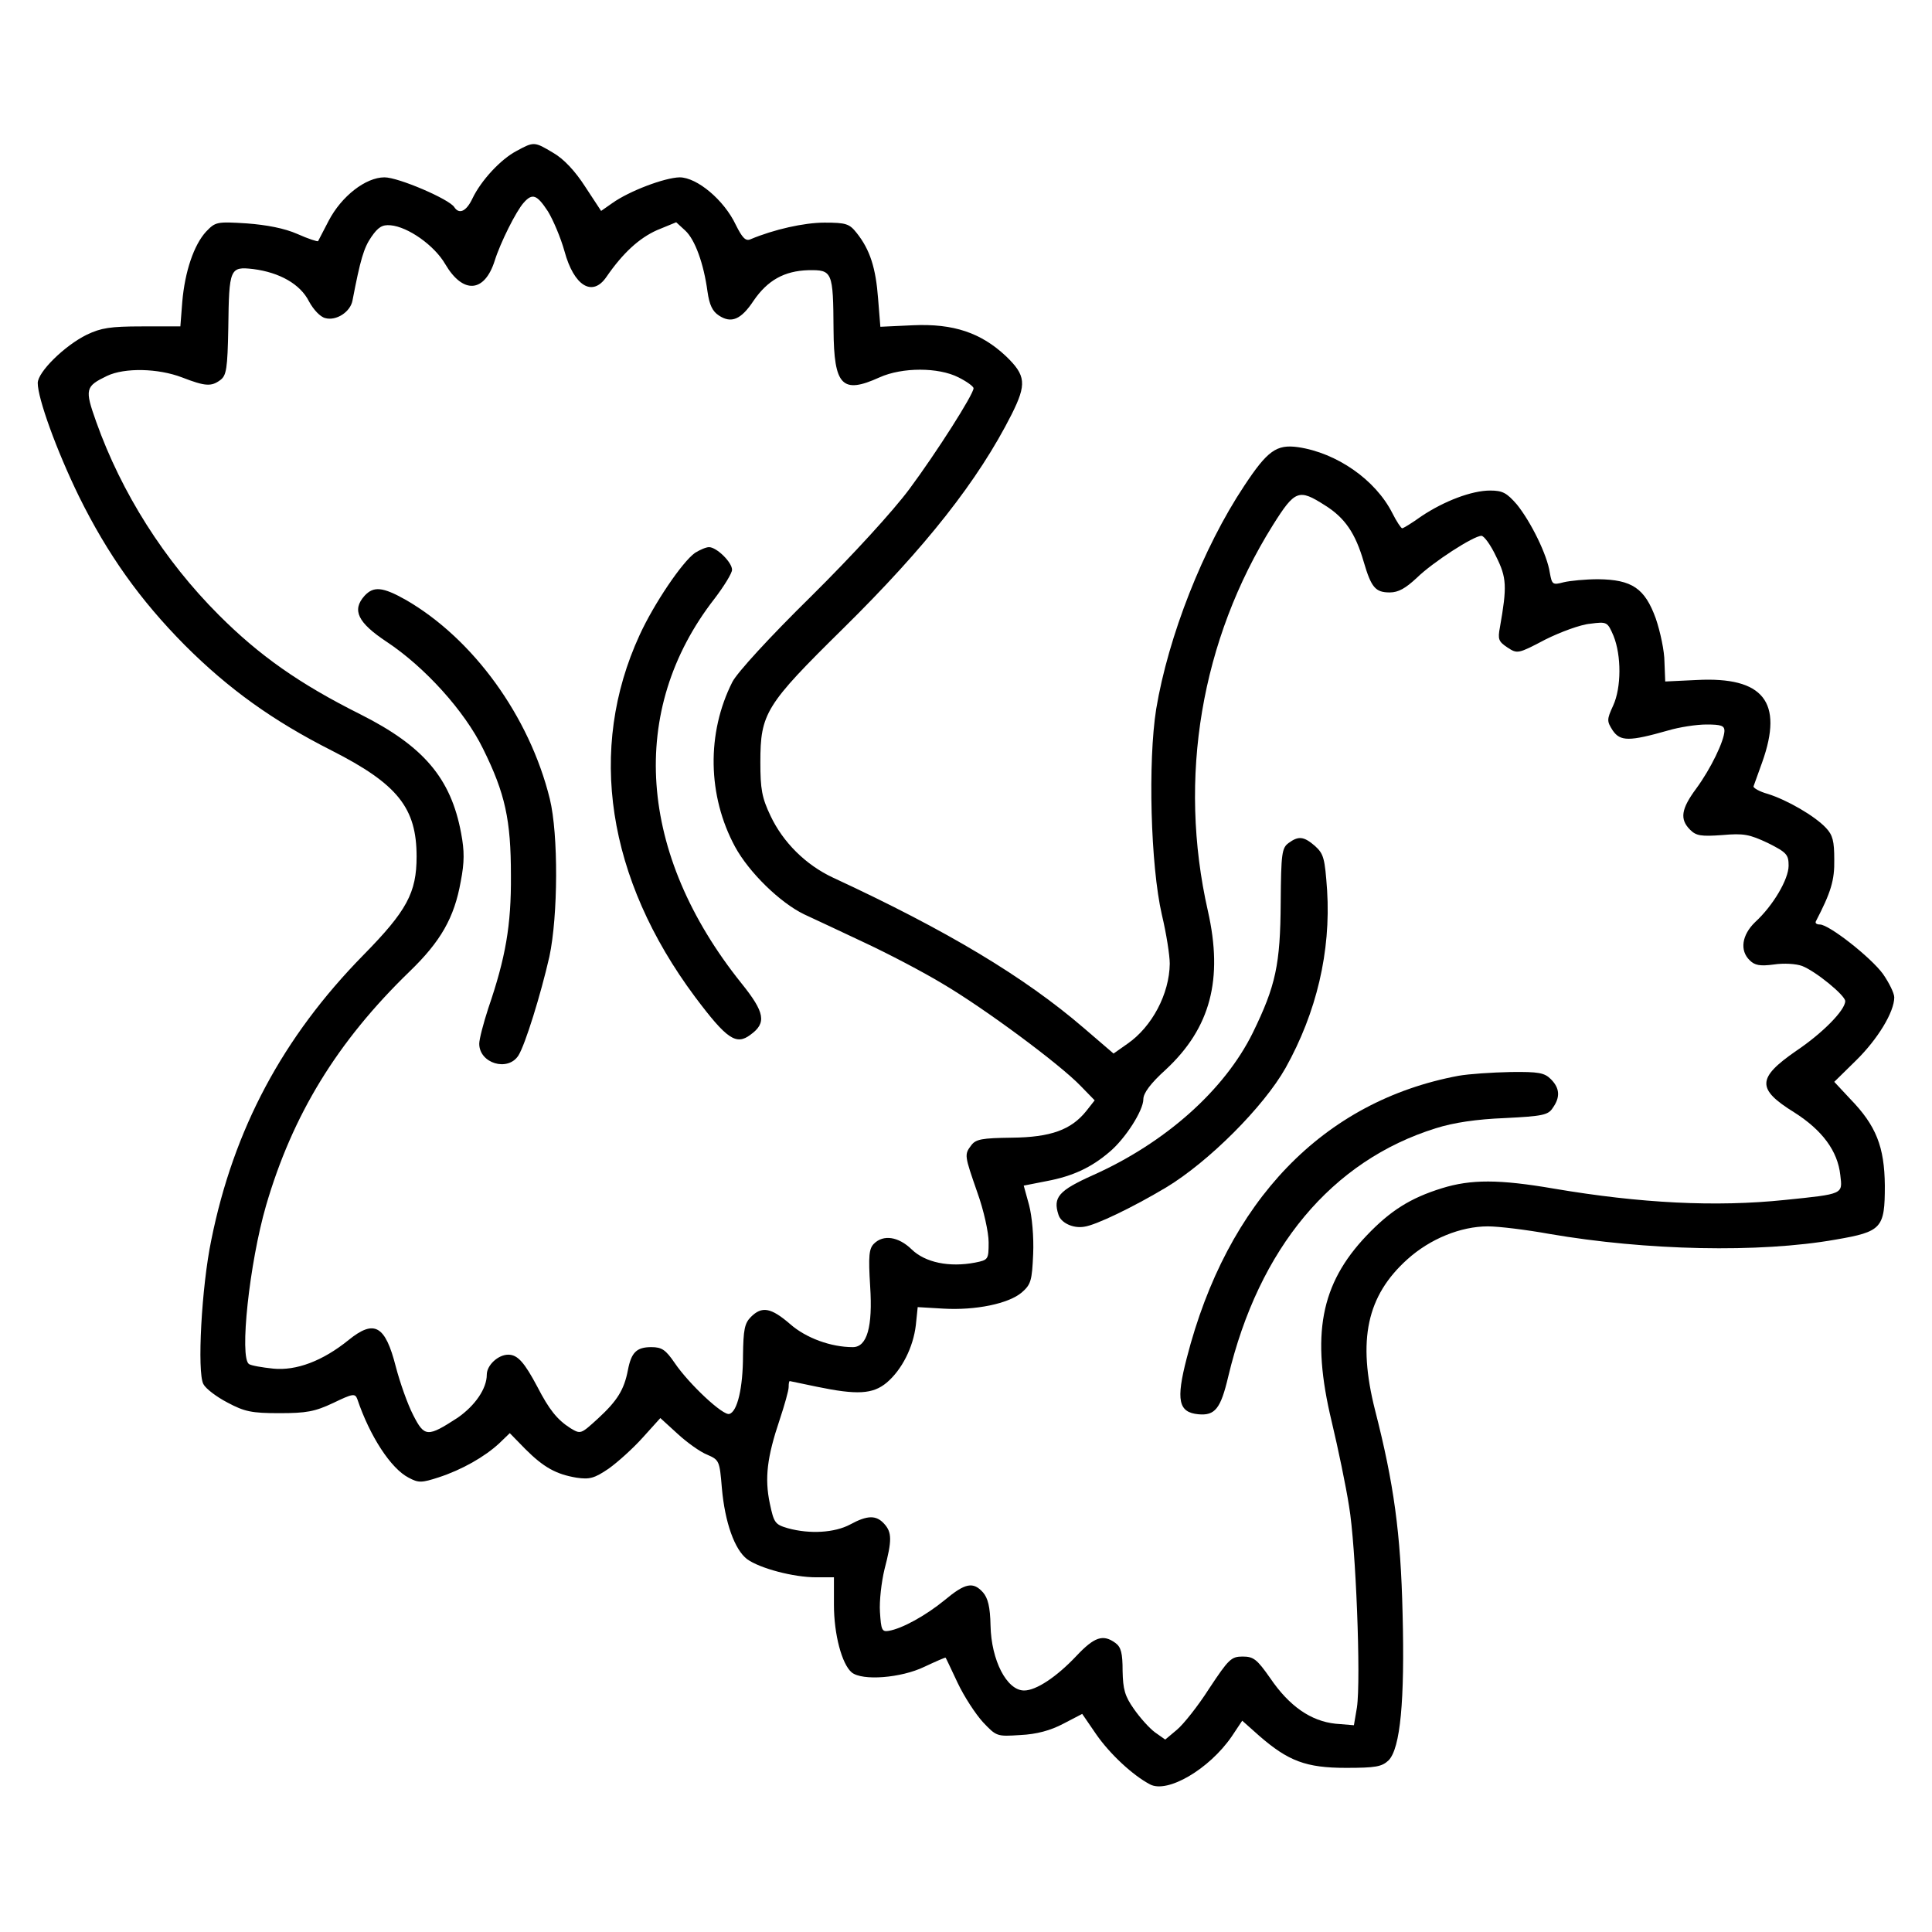 <svg width="73" height="73" viewBox="0 0 73 73" fill="none" xmlns="http://www.w3.org/2000/svg">
<path d="M19.519 5.703C18.92 6.017 18.179 6.815 17.851 7.5C17.623 7.984 17.352 8.113 17.166 7.828C16.981 7.528 15.056 6.701 14.529 6.701C13.816 6.701 12.903 7.414 12.419 8.341C12.219 8.726 12.034 9.082 12.019 9.111C12.005 9.139 11.649 9.025 11.235 8.84C10.75 8.626 10.08 8.498 9.325 8.441C8.184 8.369 8.141 8.384 7.785 8.754C7.329 9.253 6.986 10.251 6.887 11.406L6.815 12.333H5.361C4.163 12.333 3.821 12.39 3.279 12.647C2.438 13.06 1.426 14.058 1.426 14.472C1.426 15.056 2.139 17.024 2.98 18.749C4.063 20.945 5.29 22.67 6.986 24.381C8.64 26.035 10.308 27.233 12.533 28.359C15.028 29.628 15.741 30.526 15.741 32.365C15.741 33.734 15.37 34.418 13.73 36.087C10.679 39.195 8.826 42.674 7.984 46.851C7.614 48.619 7.443 51.856 7.685 52.298C7.771 52.469 8.184 52.782 8.597 52.996C9.239 53.339 9.51 53.396 10.551 53.396C11.577 53.396 11.891 53.339 12.59 53.011C13.331 52.654 13.417 52.64 13.502 52.868C13.973 54.265 14.771 55.492 15.441 55.834C15.812 56.033 15.926 56.033 16.582 55.819C17.452 55.534 18.307 55.05 18.863 54.536L19.262 54.151L19.847 54.75C20.546 55.449 21.016 55.705 21.786 55.834C22.271 55.905 22.456 55.862 22.998 55.492C23.34 55.249 23.925 54.722 24.295 54.308L24.951 53.581L25.607 54.18C25.963 54.508 26.462 54.864 26.719 54.964C27.175 55.163 27.19 55.192 27.275 56.219C27.389 57.53 27.76 58.557 28.23 58.913C28.701 59.255 29.97 59.598 30.84 59.598H31.51V60.639C31.51 61.751 31.809 62.877 32.18 63.191C32.579 63.519 34.048 63.405 34.932 62.977C35.359 62.777 35.716 62.62 35.73 62.635C35.744 62.649 35.944 63.077 36.186 63.59C36.429 64.103 36.856 64.759 37.142 65.073C37.655 65.615 37.669 65.615 38.553 65.558C39.166 65.529 39.694 65.386 40.178 65.13L40.891 64.759L41.419 65.529C41.932 66.27 42.802 67.083 43.458 67.425C44.114 67.767 45.682 66.855 46.538 65.615L46.937 65.016L47.578 65.586C48.676 66.541 49.346 66.798 50.858 66.798C51.984 66.798 52.212 66.755 52.469 66.513C52.911 66.056 53.082 64.274 52.996 60.952C52.925 57.93 52.668 56.062 51.956 53.282C51.285 50.63 51.642 48.961 53.182 47.578C54.037 46.809 55.192 46.338 56.219 46.338C56.632 46.338 57.673 46.466 58.543 46.623C62.193 47.251 66.47 47.35 69.364 46.837C71.104 46.538 71.218 46.409 71.218 44.798C71.204 43.33 70.89 42.531 69.906 41.519L69.307 40.877L70.134 40.065C70.947 39.266 71.574 38.239 71.574 37.684C71.574 37.527 71.375 37.127 71.147 36.8C70.69 36.172 69.108 34.932 68.765 34.932C68.651 34.932 68.58 34.889 68.609 34.818C69.179 33.72 69.322 33.264 69.307 32.479C69.307 31.781 69.25 31.553 68.994 31.282C68.566 30.826 67.525 30.227 66.798 29.998C66.484 29.913 66.242 29.77 66.256 29.713C66.285 29.642 66.427 29.229 66.584 28.801C67.397 26.52 66.627 25.564 64.117 25.693L62.92 25.75L62.891 25.008C62.891 24.609 62.734 23.868 62.563 23.369C62.15 22.228 61.665 21.9 60.382 21.886C59.911 21.886 59.327 21.943 59.084 22C58.657 22.114 58.642 22.085 58.557 21.629C58.457 20.959 57.844 19.719 57.316 19.063C56.931 18.621 56.775 18.535 56.304 18.535C55.605 18.535 54.565 18.934 53.709 19.505C53.353 19.761 53.025 19.961 52.982 19.961C52.939 19.961 52.768 19.704 52.611 19.391C51.97 18.122 50.501 17.109 49.047 16.896C48.234 16.782 47.892 17.024 47.008 18.364C45.454 20.702 44.142 24.053 43.686 26.791C43.372 28.772 43.472 32.693 43.9 34.561C44.071 35.274 44.199 36.101 44.199 36.414C44.185 37.555 43.529 38.796 42.602 39.437L42.075 39.808L40.963 38.853C38.71 36.913 35.787 35.16 31.481 33.164C30.44 32.679 29.585 31.823 29.114 30.826C28.787 30.141 28.73 29.813 28.73 28.801C28.73 26.947 28.929 26.634 31.852 23.754C34.989 20.66 36.956 18.165 38.225 15.655C38.795 14.514 38.767 14.187 38.011 13.459C37.07 12.575 36.029 12.219 34.49 12.29L33.264 12.347L33.178 11.278C33.092 10.137 32.879 9.439 32.365 8.797C32.094 8.455 31.966 8.412 31.153 8.412C30.383 8.412 29.243 8.669 28.359 9.04C28.173 9.125 28.045 8.982 27.803 8.498C27.361 7.557 26.334 6.701 25.678 6.701C25.108 6.715 23.782 7.215 23.14 7.671L22.713 7.97L22.114 7.058C21.729 6.459 21.301 6.003 20.902 5.774C20.189 5.347 20.175 5.347 19.519 5.703ZM20.702 7.984C20.902 8.312 21.187 8.982 21.33 9.496C21.686 10.807 22.385 11.235 22.912 10.465C23.54 9.553 24.153 8.997 24.823 8.697L25.55 8.398L25.892 8.712C26.263 9.054 26.591 9.966 26.733 11.021C26.805 11.52 26.919 11.763 27.161 11.92C27.632 12.233 28.002 12.076 28.473 11.364C29 10.594 29.628 10.237 30.54 10.209C31.453 10.194 31.481 10.251 31.495 12.461C31.51 14.586 31.823 14.899 33.235 14.258C34.09 13.873 35.459 13.873 36.215 14.258C36.529 14.415 36.785 14.6 36.785 14.671C36.785 14.899 35.388 17.095 34.361 18.478C33.748 19.305 32.208 20.988 30.654 22.527C29.072 24.081 27.86 25.407 27.674 25.764C26.691 27.703 26.733 30.07 27.774 31.995C28.302 32.964 29.471 34.105 30.383 34.547C30.811 34.746 31.852 35.231 32.693 35.63C33.549 36.03 34.86 36.714 35.616 37.17C37.213 38.111 40.036 40.207 40.82 41.02L41.362 41.576L41.048 41.975C40.478 42.688 39.708 42.973 38.225 42.987C37.099 43.002 36.871 43.044 36.7 43.273C36.429 43.629 36.443 43.657 36.928 45.055C37.17 45.725 37.355 46.566 37.355 46.937C37.355 47.593 37.341 47.607 36.842 47.707C35.873 47.892 34.96 47.707 34.447 47.208C33.948 46.723 33.377 46.637 33.021 46.994C32.836 47.179 32.807 47.45 32.879 48.605C32.978 50.13 32.764 50.901 32.223 50.901C31.396 50.901 30.455 50.558 29.856 50.031C29.129 49.403 28.787 49.346 28.373 49.76C28.131 50.002 28.088 50.245 28.074 51.214C28.074 52.44 27.86 53.339 27.56 53.424C27.332 53.51 26.035 52.298 25.493 51.499C25.151 51 25.008 50.901 24.609 50.901C24.053 50.901 23.853 51.1 23.725 51.77C23.582 52.512 23.326 52.925 22.599 53.595C21.943 54.194 21.943 54.194 21.558 53.966C21.044 53.638 20.745 53.253 20.303 52.398C19.818 51.485 19.562 51.186 19.205 51.186C18.82 51.186 18.393 51.585 18.393 51.941C18.393 52.469 17.951 53.11 17.295 53.567C16.154 54.308 16.04 54.308 15.612 53.467C15.398 53.053 15.113 52.241 14.956 51.642C14.557 50.074 14.144 49.845 13.174 50.63C12.19 51.428 11.192 51.799 10.323 51.713C9.909 51.67 9.496 51.599 9.41 51.542C9.039 51.314 9.424 47.721 10.052 45.554C11.05 42.132 12.732 39.366 15.47 36.714C16.653 35.573 17.166 34.675 17.409 33.306C17.551 32.579 17.551 32.151 17.423 31.481C17.038 29.4 15.997 28.188 13.616 26.99C11.306 25.835 9.795 24.766 8.27 23.24C6.202 21.173 4.591 18.621 3.636 15.94C3.194 14.7 3.222 14.6 4.049 14.201C4.719 13.887 5.974 13.916 6.872 14.258C7.756 14.6 7.984 14.614 8.327 14.358C8.555 14.187 8.597 13.93 8.626 12.39C8.654 10.137 8.683 10.066 9.567 10.166C10.565 10.294 11.349 10.736 11.677 11.392C11.848 11.706 12.105 11.977 12.29 12.019C12.704 12.133 13.231 11.791 13.317 11.364C13.616 9.809 13.745 9.367 14.03 8.954C14.286 8.583 14.443 8.483 14.757 8.512C15.413 8.569 16.411 9.268 16.824 9.981C17.494 11.121 18.307 11.064 18.692 9.852C18.906 9.168 19.505 7.97 19.79 7.657C20.118 7.286 20.289 7.357 20.702 7.984ZM50.059 19.091C50.815 19.562 51.214 20.146 51.528 21.23C51.813 22.2 51.97 22.385 52.511 22.385C52.84 22.385 53.11 22.228 53.538 21.829C54.137 21.244 55.677 20.246 55.976 20.246C56.076 20.246 56.333 20.603 56.532 21.03C56.931 21.829 56.946 22.157 56.675 23.697C56.589 24.153 56.618 24.238 56.96 24.466C57.331 24.709 57.359 24.709 58.386 24.167C58.956 23.882 59.726 23.597 60.082 23.568C60.724 23.483 60.738 23.497 60.966 24.024C61.266 24.766 61.266 25.978 60.952 26.662C60.71 27.19 60.71 27.247 60.938 27.603C61.223 28.017 61.565 28.017 63.02 27.603C63.447 27.475 64.103 27.375 64.474 27.375C65.03 27.375 65.158 27.418 65.158 27.617C65.144 28.002 64.645 29.043 64.089 29.799C63.519 30.569 63.462 30.954 63.861 31.353C64.089 31.581 64.274 31.61 65.073 31.553C65.885 31.481 66.099 31.524 66.798 31.852C67.511 32.209 67.582 32.294 67.582 32.708C67.582 33.221 66.998 34.219 66.313 34.846C65.814 35.331 65.728 35.916 66.114 36.286C66.299 36.472 66.498 36.514 67.026 36.443C67.397 36.386 67.867 36.414 68.095 36.5C68.609 36.7 69.721 37.612 69.721 37.826C69.721 38.168 68.865 39.038 67.867 39.708C66.384 40.735 66.37 41.148 67.796 42.032C68.851 42.702 69.436 43.486 69.535 44.399C69.621 45.126 69.678 45.112 67.439 45.34C64.83 45.611 61.993 45.468 58.714 44.912C56.646 44.556 55.577 44.556 54.479 44.898C53.281 45.269 52.526 45.753 51.642 46.68C49.888 48.519 49.532 50.444 50.316 53.709C50.558 54.722 50.858 56.162 50.972 56.903C51.228 58.386 51.428 63.462 51.271 64.517L51.157 65.187L50.458 65.13C49.532 65.03 48.719 64.474 47.992 63.405C47.493 62.692 47.364 62.592 46.951 62.592C46.523 62.592 46.423 62.692 45.696 63.789C45.269 64.46 44.712 65.158 44.47 65.358L44.028 65.729L43.643 65.458C43.429 65.301 43.073 64.902 42.845 64.574C42.502 64.089 42.431 63.832 42.417 63.134C42.417 62.464 42.36 62.235 42.146 62.079C41.676 61.736 41.348 61.85 40.663 62.578C39.922 63.362 39.152 63.875 38.696 63.875C38.04 63.875 37.455 62.734 37.427 61.423C37.413 60.71 37.327 60.382 37.142 60.168C36.771 59.755 36.471 59.812 35.702 60.453C34.989 61.038 34.09 61.537 33.577 61.622C33.321 61.665 33.292 61.58 33.249 60.909C33.221 60.496 33.306 59.769 33.42 59.298C33.706 58.2 33.706 57.901 33.406 57.573C33.107 57.245 32.779 57.245 32.123 57.602C31.538 57.915 30.597 57.972 29.77 57.744C29.285 57.602 29.243 57.545 29.086 56.803C28.886 55.848 28.986 55.05 29.457 53.652C29.642 53.096 29.799 52.54 29.799 52.412C29.799 52.283 29.813 52.184 29.842 52.184C29.856 52.184 30.326 52.283 30.868 52.398C32.38 52.711 32.978 52.683 33.506 52.241C34.076 51.756 34.504 50.915 34.604 50.074L34.675 49.389L35.645 49.446C36.856 49.517 38.111 49.261 38.61 48.833C38.952 48.534 38.995 48.391 39.038 47.379C39.066 46.737 38.995 45.953 38.881 45.525L38.681 44.798L39.551 44.627C40.535 44.442 41.234 44.114 41.918 43.529C42.517 43.03 43.201 41.961 43.201 41.533C43.201 41.305 43.472 40.934 44.057 40.407C45.739 38.838 46.224 36.999 45.639 34.418C44.499 29.385 45.383 24.181 48.092 19.847C48.933 18.507 49.075 18.464 50.059 19.091Z" fill="black"/>
<path d="M26.263 20.888C25.778 21.23 24.709 22.812 24.167 23.996C22.185 28.302 22.927 33.192 26.263 37.669C27.461 39.266 27.817 39.508 28.359 39.095C28.972 38.653 28.901 38.254 28.017 37.156C24.096 32.265 23.711 26.833 27.004 22.613C27.361 22.142 27.66 21.658 27.66 21.529C27.66 21.244 27.076 20.674 26.791 20.674C26.676 20.674 26.448 20.774 26.263 20.888Z" fill="black"/>
<path d="M13.773 22.513C13.288 23.055 13.517 23.526 14.614 24.253C16.054 25.208 17.551 26.862 18.25 28.288C19.091 29.984 19.305 30.982 19.305 33.078C19.319 34.96 19.105 36.186 18.45 38.097C18.264 38.667 18.108 39.266 18.108 39.437C18.108 40.179 19.191 40.507 19.59 39.879C19.847 39.466 20.431 37.584 20.759 36.144C21.087 34.604 21.102 31.524 20.774 30.184C20.004 27.061 17.879 24.139 15.341 22.67C14.457 22.171 14.115 22.142 13.773 22.513Z" fill="black"/>
<path d="M48.69 31.852C48.434 32.038 48.405 32.251 48.391 34.091C48.377 36.443 48.206 37.242 47.336 39.024C46.267 41.191 44.028 43.187 41.276 44.413C40.007 44.984 39.779 45.24 39.993 45.896C40.079 46.196 40.535 46.424 40.963 46.352C41.405 46.295 42.816 45.611 44.057 44.87C45.668 43.9 47.749 41.818 48.576 40.35C49.745 38.254 50.287 35.958 50.145 33.649C50.059 32.422 50.016 32.266 49.688 31.966C49.261 31.596 49.061 31.581 48.69 31.852Z" fill="black"/>
<path d="M55.106 40.649C50.002 41.604 46.366 45.368 44.841 51.314C44.427 52.911 44.527 53.367 45.283 53.438C45.91 53.495 46.124 53.224 46.409 52.013C47.564 47.165 50.316 43.857 54.251 42.631C54.921 42.417 55.791 42.289 56.86 42.246C58.286 42.175 58.5 42.132 58.671 41.861C58.956 41.462 58.942 41.12 58.6 40.777C58.357 40.535 58.143 40.492 57.074 40.506C56.375 40.521 55.506 40.578 55.106 40.649Z" fill="black"/>
</svg>
